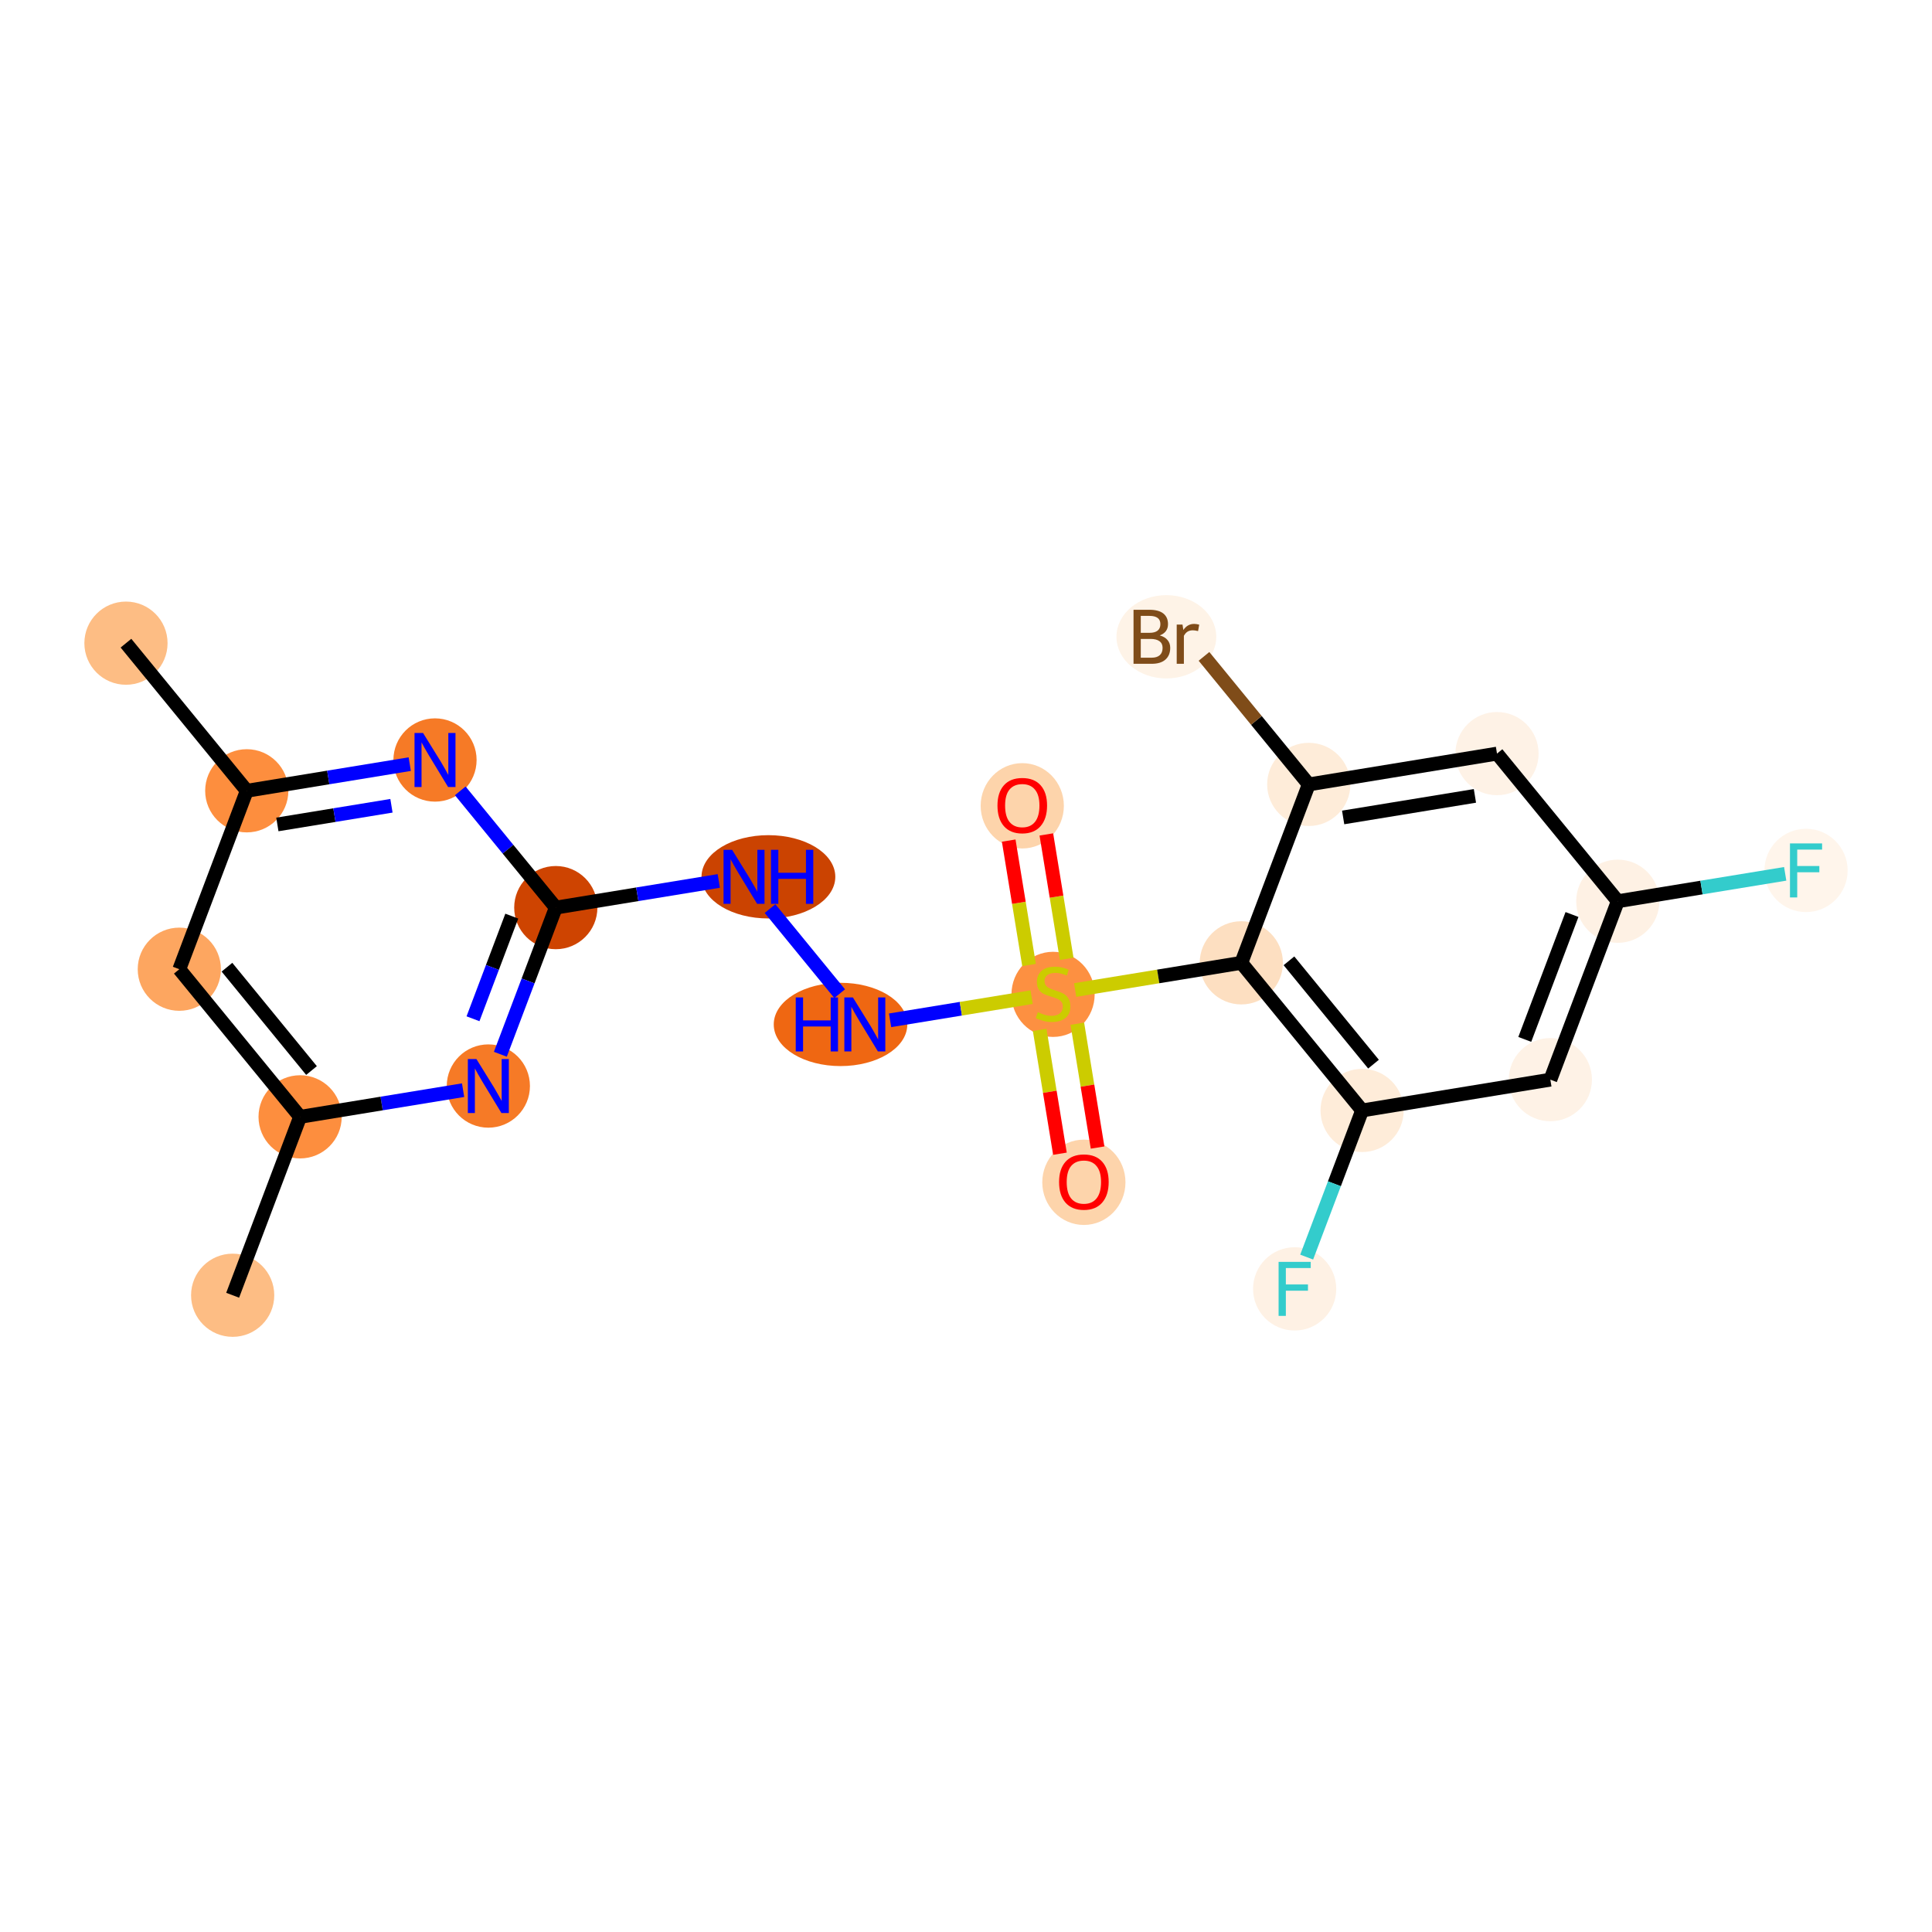 <?xml version='1.0' encoding='iso-8859-1'?>
<svg version='1.1' baseProfile='full'
              xmlns='http://www.w3.org/2000/svg'
                      xmlns:rdkit='http://www.rdkit.org/xml'
                      xmlns:xlink='http://www.w3.org/1999/xlink'
                  xml:space='preserve'
width='280px' height='280px' viewBox='0 0 280 280'>
<!-- END OF HEADER -->
<rect style='opacity:1.0;fill:#FFFFFF;stroke:none' width='280' height='280' x='0' y='0'> </rect>
<ellipse cx='33.719' cy='187.718' rx='5.529' ry='5.529'  style='fill:#FDBD84;fill-rule:evenodd;stroke:#FDBD84;stroke-width:1.0px;stroke-linecap:butt;stroke-linejoin:miter;stroke-opacity:1' />
<ellipse cx='43.494' cy='161.86' rx='5.529' ry='5.529'  style='fill:#FD8E3E;fill-rule:evenodd;stroke:#FD8E3E;stroke-width:1.0px;stroke-linecap:butt;stroke-linejoin:miter;stroke-opacity:1' />
<ellipse cx='25.988' cy='140.466' rx='5.529' ry='5.529'  style='fill:#FDA660;fill-rule:evenodd;stroke:#FDA660;stroke-width:1.0px;stroke-linecap:butt;stroke-linejoin:miter;stroke-opacity:1' />
<ellipse cx='35.763' cy='114.608' rx='5.529' ry='5.529'  style='fill:#FD8E3E;fill-rule:evenodd;stroke:#FD8E3E;stroke-width:1.0px;stroke-linecap:butt;stroke-linejoin:miter;stroke-opacity:1' />
<ellipse cx='18.256' cy='93.213' rx='5.529' ry='5.529'  style='fill:#FDBD84;fill-rule:evenodd;stroke:#FDBD84;stroke-width:1.0px;stroke-linecap:butt;stroke-linejoin:miter;stroke-opacity:1' />
<ellipse cx='63.044' cy='110.144' rx='5.529' ry='5.536'  style='fill:#F67A26;fill-rule:evenodd;stroke:#F67A26;stroke-width:1.0px;stroke-linecap:butt;stroke-linejoin:miter;stroke-opacity:1' />
<ellipse cx='80.55' cy='131.538' rx='5.529' ry='5.529'  style='fill:#CE4401;fill-rule:evenodd;stroke:#CE4401;stroke-width:1.0px;stroke-linecap:butt;stroke-linejoin:miter;stroke-opacity:1' />
<ellipse cx='111.364' cy='127.074' rx='9.195' ry='5.536'  style='fill:#CB4301;fill-rule:evenodd;stroke:#CB4301;stroke-width:1.0px;stroke-linecap:butt;stroke-linejoin:miter;stroke-opacity:1' />
<ellipse cx='121.816' cy='148.469' rx='9.179' ry='5.536'  style='fill:#EF6712;fill-rule:evenodd;stroke:#EF6712;stroke-width:1.0px;stroke-linecap:butt;stroke-linejoin:miter;stroke-opacity:1' />
<ellipse cx='152.619' cy='144.11' rx='5.529' ry='5.669'  style='fill:#FD9041;fill-rule:evenodd;stroke:#FD9041;stroke-width:1.0px;stroke-linecap:butt;stroke-linejoin:miter;stroke-opacity:1' />
<ellipse cx='148.155' cy='116.784' rx='5.529' ry='5.684'  style='fill:#FDD4AB;fill-rule:evenodd;stroke:#FDD4AB;stroke-width:1.0px;stroke-linecap:butt;stroke-linejoin:miter;stroke-opacity:1' />
<ellipse cx='157.083' cy='171.347' rx='5.529' ry='5.684'  style='fill:#FDD4AB;fill-rule:evenodd;stroke:#FDD4AB;stroke-width:1.0px;stroke-linecap:butt;stroke-linejoin:miter;stroke-opacity:1' />
<ellipse cx='179.9' cy='139.541' rx='5.529' ry='5.529'  style='fill:#FDDFC1;fill-rule:evenodd;stroke:#FDDFC1;stroke-width:1.0px;stroke-linecap:butt;stroke-linejoin:miter;stroke-opacity:1' />
<ellipse cx='197.407' cy='160.935' rx='5.529' ry='5.529'  style='fill:#FEECD9;fill-rule:evenodd;stroke:#FEECD9;stroke-width:1.0px;stroke-linecap:butt;stroke-linejoin:miter;stroke-opacity:1' />
<ellipse cx='187.632' cy='186.794' rx='5.529' ry='5.536'  style='fill:#FEF1E4;fill-rule:evenodd;stroke:#FEF1E4;stroke-width:1.0px;stroke-linecap:butt;stroke-linejoin:miter;stroke-opacity:1' />
<ellipse cx='224.688' cy='156.472' rx='5.529' ry='5.529'  style='fill:#FEF2E6;fill-rule:evenodd;stroke:#FEF2E6;stroke-width:1.0px;stroke-linecap:butt;stroke-linejoin:miter;stroke-opacity:1' />
<ellipse cx='234.463' cy='130.613' rx='5.529' ry='5.529'  style='fill:#FEF1E4;fill-rule:evenodd;stroke:#FEF1E4;stroke-width:1.0px;stroke-linecap:butt;stroke-linejoin:miter;stroke-opacity:1' />
<ellipse cx='261.744' cy='126.15' rx='5.529' ry='5.536'  style='fill:#FFF5EB;fill-rule:evenodd;stroke:#FFF5EB;stroke-width:1.0px;stroke-linecap:butt;stroke-linejoin:miter;stroke-opacity:1' />
<ellipse cx='216.956' cy='109.219' rx='5.529' ry='5.529'  style='fill:#FEF2E6;fill-rule:evenodd;stroke:#FEF2E6;stroke-width:1.0px;stroke-linecap:butt;stroke-linejoin:miter;stroke-opacity:1' />
<ellipse cx='189.675' cy='113.683' rx='5.529' ry='5.529'  style='fill:#FEECD9;fill-rule:evenodd;stroke:#FEECD9;stroke-width:1.0px;stroke-linecap:butt;stroke-linejoin:miter;stroke-opacity:1' />
<ellipse cx='169.039' cy='92.289' rx='6.732' ry='5.536'  style='fill:#FEF3E7;fill-rule:evenodd;stroke:#FEF3E7;stroke-width:1.0px;stroke-linecap:butt;stroke-linejoin:miter;stroke-opacity:1' />
<ellipse cx='70.775' cy='157.396' rx='5.529' ry='5.536'  style='fill:#F67A26;fill-rule:evenodd;stroke:#F67A26;stroke-width:1.0px;stroke-linecap:butt;stroke-linejoin:miter;stroke-opacity:1' />
<path class='bond-0 atom-0 atom-1' d='M 33.719,187.718 L 43.494,161.86' style='fill:none;fill-rule:evenodd;stroke:#000000;stroke-width:2.0px;stroke-linecap:butt;stroke-linejoin:miter;stroke-opacity:1' />
<path class='bond-1 atom-1 atom-2' d='M 43.494,161.86 L 25.988,140.466' style='fill:none;fill-rule:evenodd;stroke:#000000;stroke-width:2.0px;stroke-linecap:butt;stroke-linejoin:miter;stroke-opacity:1' />
<path class='bond-1 atom-1 atom-2' d='M 45.147,155.15 L 32.892,140.174' style='fill:none;fill-rule:evenodd;stroke:#000000;stroke-width:2.0px;stroke-linecap:butt;stroke-linejoin:miter;stroke-opacity:1' />
<path class='bond-21 atom-21 atom-1' d='M 67.115,157.995 L 55.305,159.928' style='fill:none;fill-rule:evenodd;stroke:#0000FF;stroke-width:2.0px;stroke-linecap:butt;stroke-linejoin:miter;stroke-opacity:1' />
<path class='bond-21 atom-21 atom-1' d='M 55.305,159.928 L 43.494,161.86' style='fill:none;fill-rule:evenodd;stroke:#000000;stroke-width:2.0px;stroke-linecap:butt;stroke-linejoin:miter;stroke-opacity:1' />
<path class='bond-2 atom-2 atom-3' d='M 25.988,140.466 L 35.763,114.608' style='fill:none;fill-rule:evenodd;stroke:#000000;stroke-width:2.0px;stroke-linecap:butt;stroke-linejoin:miter;stroke-opacity:1' />
<path class='bond-3 atom-3 atom-4' d='M 35.763,114.608 L 18.256,93.213' style='fill:none;fill-rule:evenodd;stroke:#000000;stroke-width:2.0px;stroke-linecap:butt;stroke-linejoin:miter;stroke-opacity:1' />
<path class='bond-4 atom-3 atom-5' d='M 35.763,114.608 L 47.573,112.675' style='fill:none;fill-rule:evenodd;stroke:#000000;stroke-width:2.0px;stroke-linecap:butt;stroke-linejoin:miter;stroke-opacity:1' />
<path class='bond-4 atom-3 atom-5' d='M 47.573,112.675 L 59.384,110.743' style='fill:none;fill-rule:evenodd;stroke:#0000FF;stroke-width:2.0px;stroke-linecap:butt;stroke-linejoin:miter;stroke-opacity:1' />
<path class='bond-4 atom-3 atom-5' d='M 40.198,119.484 L 48.466,118.132' style='fill:none;fill-rule:evenodd;stroke:#000000;stroke-width:2.0px;stroke-linecap:butt;stroke-linejoin:miter;stroke-opacity:1' />
<path class='bond-4 atom-3 atom-5' d='M 48.466,118.132 L 56.733,116.779' style='fill:none;fill-rule:evenodd;stroke:#0000FF;stroke-width:2.0px;stroke-linecap:butt;stroke-linejoin:miter;stroke-opacity:1' />
<path class='bond-5 atom-5 atom-6' d='M 66.704,114.617 L 73.627,123.078' style='fill:none;fill-rule:evenodd;stroke:#0000FF;stroke-width:2.0px;stroke-linecap:butt;stroke-linejoin:miter;stroke-opacity:1' />
<path class='bond-5 atom-5 atom-6' d='M 73.627,123.078 L 80.55,131.538' style='fill:none;fill-rule:evenodd;stroke:#000000;stroke-width:2.0px;stroke-linecap:butt;stroke-linejoin:miter;stroke-opacity:1' />
<path class='bond-6 atom-6 atom-7' d='M 80.55,131.538 L 92.361,129.606' style='fill:none;fill-rule:evenodd;stroke:#000000;stroke-width:2.0px;stroke-linecap:butt;stroke-linejoin:miter;stroke-opacity:1' />
<path class='bond-6 atom-6 atom-7' d='M 92.361,129.606 L 104.171,127.673' style='fill:none;fill-rule:evenodd;stroke:#0000FF;stroke-width:2.0px;stroke-linecap:butt;stroke-linejoin:miter;stroke-opacity:1' />
<path class='bond-20 atom-6 atom-21' d='M 80.55,131.538 L 76.533,142.165' style='fill:none;fill-rule:evenodd;stroke:#000000;stroke-width:2.0px;stroke-linecap:butt;stroke-linejoin:miter;stroke-opacity:1' />
<path class='bond-20 atom-6 atom-21' d='M 76.533,142.165 L 72.516,152.791' style='fill:none;fill-rule:evenodd;stroke:#0000FF;stroke-width:2.0px;stroke-linecap:butt;stroke-linejoin:miter;stroke-opacity:1' />
<path class='bond-20 atom-6 atom-21' d='M 74.173,132.771 L 71.362,140.21' style='fill:none;fill-rule:evenodd;stroke:#000000;stroke-width:2.0px;stroke-linecap:butt;stroke-linejoin:miter;stroke-opacity:1' />
<path class='bond-20 atom-6 atom-21' d='M 71.362,140.21 L 68.55,147.648' style='fill:none;fill-rule:evenodd;stroke:#0000FF;stroke-width:2.0px;stroke-linecap:butt;stroke-linejoin:miter;stroke-opacity:1' />
<path class='bond-7 atom-7 atom-8' d='M 111.6,131.68 L 121.691,144.012' style='fill:none;fill-rule:evenodd;stroke:#0000FF;stroke-width:2.0px;stroke-linecap:butt;stroke-linejoin:miter;stroke-opacity:1' />
<path class='bond-8 atom-8 atom-9' d='M 128.998,147.87 L 139.254,146.192' style='fill:none;fill-rule:evenodd;stroke:#0000FF;stroke-width:2.0px;stroke-linecap:butt;stroke-linejoin:miter;stroke-opacity:1' />
<path class='bond-8 atom-8 atom-9' d='M 139.254,146.192 L 149.511,144.514' style='fill:none;fill-rule:evenodd;stroke:#CCCC00;stroke-width:2.0px;stroke-linecap:butt;stroke-linejoin:miter;stroke-opacity:1' />
<path class='bond-9 atom-9 atom-10' d='M 154.595,138.964 L 153.12,129.948' style='fill:none;fill-rule:evenodd;stroke:#CCCC00;stroke-width:2.0px;stroke-linecap:butt;stroke-linejoin:miter;stroke-opacity:1' />
<path class='bond-9 atom-9 atom-10' d='M 153.12,129.948 L 151.645,120.932' style='fill:none;fill-rule:evenodd;stroke:#FF0000;stroke-width:2.0px;stroke-linecap:butt;stroke-linejoin:miter;stroke-opacity:1' />
<path class='bond-9 atom-9 atom-10' d='M 149.139,139.857 L 147.664,130.841' style='fill:none;fill-rule:evenodd;stroke:#CCCC00;stroke-width:2.0px;stroke-linecap:butt;stroke-linejoin:miter;stroke-opacity:1' />
<path class='bond-9 atom-9 atom-10' d='M 147.664,130.841 L 146.189,121.825' style='fill:none;fill-rule:evenodd;stroke:#FF0000;stroke-width:2.0px;stroke-linecap:butt;stroke-linejoin:miter;stroke-opacity:1' />
<path class='bond-10 atom-9 atom-11' d='M 150.677,149.256 L 152.145,158.23' style='fill:none;fill-rule:evenodd;stroke:#CCCC00;stroke-width:2.0px;stroke-linecap:butt;stroke-linejoin:miter;stroke-opacity:1' />
<path class='bond-10 atom-9 atom-11' d='M 152.145,158.23 L 153.614,167.205' style='fill:none;fill-rule:evenodd;stroke:#FF0000;stroke-width:2.0px;stroke-linecap:butt;stroke-linejoin:miter;stroke-opacity:1' />
<path class='bond-10 atom-9 atom-11' d='M 156.133,148.363 L 157.602,157.337' style='fill:none;fill-rule:evenodd;stroke:#CCCC00;stroke-width:2.0px;stroke-linecap:butt;stroke-linejoin:miter;stroke-opacity:1' />
<path class='bond-10 atom-9 atom-11' d='M 157.602,157.337 L 159.07,166.312' style='fill:none;fill-rule:evenodd;stroke:#FF0000;stroke-width:2.0px;stroke-linecap:butt;stroke-linejoin:miter;stroke-opacity:1' />
<path class='bond-11 atom-9 atom-12' d='M 155.82,143.481 L 167.86,141.511' style='fill:none;fill-rule:evenodd;stroke:#CCCC00;stroke-width:2.0px;stroke-linecap:butt;stroke-linejoin:miter;stroke-opacity:1' />
<path class='bond-11 atom-9 atom-12' d='M 167.86,141.511 L 179.9,139.541' style='fill:none;fill-rule:evenodd;stroke:#000000;stroke-width:2.0px;stroke-linecap:butt;stroke-linejoin:miter;stroke-opacity:1' />
<path class='bond-12 atom-12 atom-13' d='M 179.9,139.541 L 197.407,160.935' style='fill:none;fill-rule:evenodd;stroke:#000000;stroke-width:2.0px;stroke-linecap:butt;stroke-linejoin:miter;stroke-opacity:1' />
<path class='bond-12 atom-12 atom-13' d='M 186.805,139.249 L 199.06,154.225' style='fill:none;fill-rule:evenodd;stroke:#000000;stroke-width:2.0px;stroke-linecap:butt;stroke-linejoin:miter;stroke-opacity:1' />
<path class='bond-22 atom-19 atom-12' d='M 189.675,113.683 L 179.9,139.541' style='fill:none;fill-rule:evenodd;stroke:#000000;stroke-width:2.0px;stroke-linecap:butt;stroke-linejoin:miter;stroke-opacity:1' />
<path class='bond-13 atom-13 atom-14' d='M 197.407,160.935 L 193.39,171.562' style='fill:none;fill-rule:evenodd;stroke:#000000;stroke-width:2.0px;stroke-linecap:butt;stroke-linejoin:miter;stroke-opacity:1' />
<path class='bond-13 atom-13 atom-14' d='M 193.39,171.562 L 189.373,182.188' style='fill:none;fill-rule:evenodd;stroke:#33CCCC;stroke-width:2.0px;stroke-linecap:butt;stroke-linejoin:miter;stroke-opacity:1' />
<path class='bond-14 atom-13 atom-15' d='M 197.407,160.935 L 224.688,156.472' style='fill:none;fill-rule:evenodd;stroke:#000000;stroke-width:2.0px;stroke-linecap:butt;stroke-linejoin:miter;stroke-opacity:1' />
<path class='bond-15 atom-15 atom-16' d='M 224.688,156.472 L 234.463,130.613' style='fill:none;fill-rule:evenodd;stroke:#000000;stroke-width:2.0px;stroke-linecap:butt;stroke-linejoin:miter;stroke-opacity:1' />
<path class='bond-15 atom-15 atom-16' d='M 220.982,150.638 L 227.825,132.537' style='fill:none;fill-rule:evenodd;stroke:#000000;stroke-width:2.0px;stroke-linecap:butt;stroke-linejoin:miter;stroke-opacity:1' />
<path class='bond-16 atom-16 atom-17' d='M 234.463,130.613 L 246.594,128.628' style='fill:none;fill-rule:evenodd;stroke:#000000;stroke-width:2.0px;stroke-linecap:butt;stroke-linejoin:miter;stroke-opacity:1' />
<path class='bond-16 atom-16 atom-17' d='M 246.594,128.628 L 258.725,126.643' style='fill:none;fill-rule:evenodd;stroke:#33CCCC;stroke-width:2.0px;stroke-linecap:butt;stroke-linejoin:miter;stroke-opacity:1' />
<path class='bond-17 atom-16 atom-18' d='M 234.463,130.613 L 216.956,109.219' style='fill:none;fill-rule:evenodd;stroke:#000000;stroke-width:2.0px;stroke-linecap:butt;stroke-linejoin:miter;stroke-opacity:1' />
<path class='bond-18 atom-18 atom-19' d='M 216.956,109.219 L 189.675,113.683' style='fill:none;fill-rule:evenodd;stroke:#000000;stroke-width:2.0px;stroke-linecap:butt;stroke-linejoin:miter;stroke-opacity:1' />
<path class='bond-18 atom-18 atom-19' d='M 213.757,115.345 L 194.66,118.47' style='fill:none;fill-rule:evenodd;stroke:#000000;stroke-width:2.0px;stroke-linecap:butt;stroke-linejoin:miter;stroke-opacity:1' />
<path class='bond-19 atom-19 atom-20' d='M 189.675,113.683 L 182.083,104.405' style='fill:none;fill-rule:evenodd;stroke:#000000;stroke-width:2.0px;stroke-linecap:butt;stroke-linejoin:miter;stroke-opacity:1' />
<path class='bond-19 atom-19 atom-20' d='M 182.083,104.405 L 174.491,95.126' style='fill:none;fill-rule:evenodd;stroke:#7F4C19;stroke-width:2.0px;stroke-linecap:butt;stroke-linejoin:miter;stroke-opacity:1' />
<path  class='atom-5' d='M 61.313 106.23
L 63.879 110.376
Q 64.133 110.785, 64.542 111.526
Q 64.951 112.267, 64.973 112.311
L 64.973 106.23
L 66.013 106.23
L 66.013 114.058
L 64.94 114.058
L 62.187 109.525
Q 61.866 108.994, 61.523 108.386
Q 61.192 107.778, 61.092 107.59
L 61.092 114.058
L 60.075 114.058
L 60.075 106.23
L 61.313 106.23
' fill='#0000FF'/>
<path  class='atom-7' d='M 106.101 123.16
L 108.666 127.307
Q 108.921 127.716, 109.33 128.457
Q 109.739 129.197, 109.761 129.242
L 109.761 123.16
L 110.8 123.16
L 110.8 130.989
L 109.728 130.989
L 106.974 126.455
Q 106.654 125.924, 106.311 125.316
Q 105.979 124.708, 105.88 124.52
L 105.88 130.989
L 104.862 130.989
L 104.862 123.16
L 106.101 123.16
' fill='#0000FF'/>
<path  class='atom-7' d='M 111.74 123.16
L 112.802 123.16
L 112.802 126.488
L 116.805 126.488
L 116.805 123.16
L 117.866 123.16
L 117.866 130.989
L 116.805 130.989
L 116.805 127.373
L 112.802 127.373
L 112.802 130.989
L 111.74 130.989
L 111.74 123.16
' fill='#0000FF'/>
<path  class='atom-8' d='M 115.325 144.554
L 116.387 144.554
L 116.387 147.883
L 120.389 147.883
L 120.389 144.554
L 121.451 144.554
L 121.451 152.383
L 120.389 152.383
L 120.389 148.767
L 116.387 148.767
L 116.387 152.383
L 115.325 152.383
L 115.325 144.554
' fill='#0000FF'/>
<path  class='atom-8' d='M 123.607 144.554
L 126.173 148.701
Q 126.427 149.11, 126.836 149.851
Q 127.245 150.592, 127.267 150.636
L 127.267 144.554
L 128.307 144.554
L 128.307 152.383
L 127.234 152.383
L 124.481 147.85
Q 124.16 147.319, 123.817 146.711
Q 123.486 146.102, 123.386 145.914
L 123.386 152.383
L 122.369 152.383
L 122.369 144.554
L 123.607 144.554
' fill='#0000FF'/>
<path  class='atom-9' d='M 150.407 146.692
Q 150.496 146.725, 150.861 146.88
Q 151.226 147.035, 151.624 147.134
Q 152.033 147.223, 152.431 147.223
Q 153.172 147.223, 153.603 146.869
Q 154.034 146.504, 154.034 145.874
Q 154.034 145.442, 153.813 145.177
Q 153.603 144.912, 153.271 144.768
Q 152.94 144.624, 152.387 144.458
Q 151.69 144.248, 151.27 144.049
Q 150.861 143.85, 150.562 143.43
Q 150.275 143.01, 150.275 142.302
Q 150.275 141.318, 150.938 140.71
Q 151.613 140.102, 152.94 140.102
Q 153.846 140.102, 154.875 140.533
L 154.62 141.384
Q 153.681 140.997, 152.973 140.997
Q 152.21 140.997, 151.79 141.318
Q 151.369 141.628, 151.381 142.169
Q 151.381 142.59, 151.591 142.844
Q 151.812 143.098, 152.121 143.242
Q 152.442 143.386, 152.973 143.552
Q 153.681 143.773, 154.101 143.994
Q 154.521 144.215, 154.819 144.668
Q 155.129 145.111, 155.129 145.874
Q 155.129 146.957, 154.399 147.543
Q 153.681 148.118, 152.475 148.118
Q 151.779 148.118, 151.248 147.964
Q 150.728 147.82, 150.109 147.565
L 150.407 146.692
' fill='#CCCC00'/>
<path  class='atom-10' d='M 144.561 116.746
Q 144.561 114.866, 145.49 113.816
Q 146.419 112.765, 148.155 112.765
Q 149.891 112.765, 150.82 113.816
Q 151.749 114.866, 151.749 116.746
Q 151.749 118.648, 150.809 119.731
Q 149.869 120.804, 148.155 120.804
Q 146.43 120.804, 145.49 119.731
Q 144.561 118.659, 144.561 116.746
M 148.155 119.919
Q 149.349 119.919, 149.991 119.123
Q 150.643 118.316, 150.643 116.746
Q 150.643 115.209, 149.991 114.435
Q 149.349 113.65, 148.155 113.65
Q 146.961 113.65, 146.309 114.424
Q 145.667 115.198, 145.667 116.746
Q 145.667 118.327, 146.309 119.123
Q 146.961 119.919, 148.155 119.919
' fill='#FF0000'/>
<path  class='atom-11' d='M 153.489 171.308
Q 153.489 169.428, 154.418 168.378
Q 155.347 167.328, 157.083 167.328
Q 158.819 167.328, 159.748 168.378
Q 160.677 169.428, 160.677 171.308
Q 160.677 173.21, 159.737 174.294
Q 158.797 175.366, 157.083 175.366
Q 155.358 175.366, 154.418 174.294
Q 153.489 173.221, 153.489 171.308
M 157.083 174.482
Q 158.277 174.482, 158.918 173.686
Q 159.571 172.878, 159.571 171.308
Q 159.571 169.771, 158.918 168.997
Q 158.277 168.212, 157.083 168.212
Q 155.889 168.212, 155.236 168.986
Q 154.595 169.76, 154.595 171.308
Q 154.595 172.889, 155.236 173.686
Q 155.889 174.482, 157.083 174.482
' fill='#FF0000'/>
<path  class='atom-14' d='M 185.304 182.879
L 189.959 182.879
L 189.959 183.775
L 186.355 183.775
L 186.355 186.152
L 189.561 186.152
L 189.561 187.059
L 186.355 187.059
L 186.355 190.708
L 185.304 190.708
L 185.304 182.879
' fill='#33CCCC'/>
<path  class='atom-17' d='M 259.416 122.235
L 264.072 122.235
L 264.072 123.131
L 260.467 123.131
L 260.467 125.508
L 263.673 125.508
L 263.673 126.415
L 260.467 126.415
L 260.467 130.064
L 259.416 130.064
L 259.416 122.235
' fill='#33CCCC'/>
<path  class='atom-20' d='M 168.083 92.09
Q 168.835 92.3, 169.211 92.764
Q 169.598 93.217, 169.598 93.892
Q 169.598 94.976, 168.901 95.595
Q 168.216 96.203, 166.911 96.203
L 164.279 96.203
L 164.279 88.374
L 166.59 88.374
Q 167.928 88.374, 168.603 88.916
Q 169.277 89.458, 169.277 90.453
Q 169.277 91.636, 168.083 92.09
M 165.33 89.259
L 165.33 91.714
L 166.59 91.714
Q 167.364 91.714, 167.762 91.404
Q 168.171 91.083, 168.171 90.453
Q 168.171 89.259, 166.59 89.259
L 165.33 89.259
M 166.911 95.318
Q 167.674 95.318, 168.083 94.954
Q 168.492 94.589, 168.492 93.892
Q 168.492 93.251, 168.039 92.93
Q 167.596 92.598, 166.745 92.598
L 165.33 92.598
L 165.33 95.318
L 166.911 95.318
' fill='#7F4C19'/>
<path  class='atom-20' d='M 171.378 90.519
L 171.5 91.305
Q 172.097 90.42, 173.07 90.42
Q 173.379 90.42, 173.8 90.53
L 173.634 91.459
Q 173.158 91.349, 172.893 91.349
Q 172.428 91.349, 172.119 91.537
Q 171.82 91.714, 171.577 92.145
L 171.577 96.203
L 170.538 96.203
L 170.538 90.519
L 171.378 90.519
' fill='#7F4C19'/>
<path  class='atom-21' d='M 69.045 153.482
L 71.61 157.629
Q 71.865 158.038, 72.274 158.779
Q 72.683 159.519, 72.705 159.564
L 72.705 153.482
L 73.744 153.482
L 73.744 161.311
L 72.672 161.311
L 69.918 156.777
Q 69.598 156.246, 69.255 155.638
Q 68.923 155.03, 68.824 154.842
L 68.824 161.311
L 67.806 161.311
L 67.806 153.482
L 69.045 153.482
' fill='#0000FF'/>
</svg>
